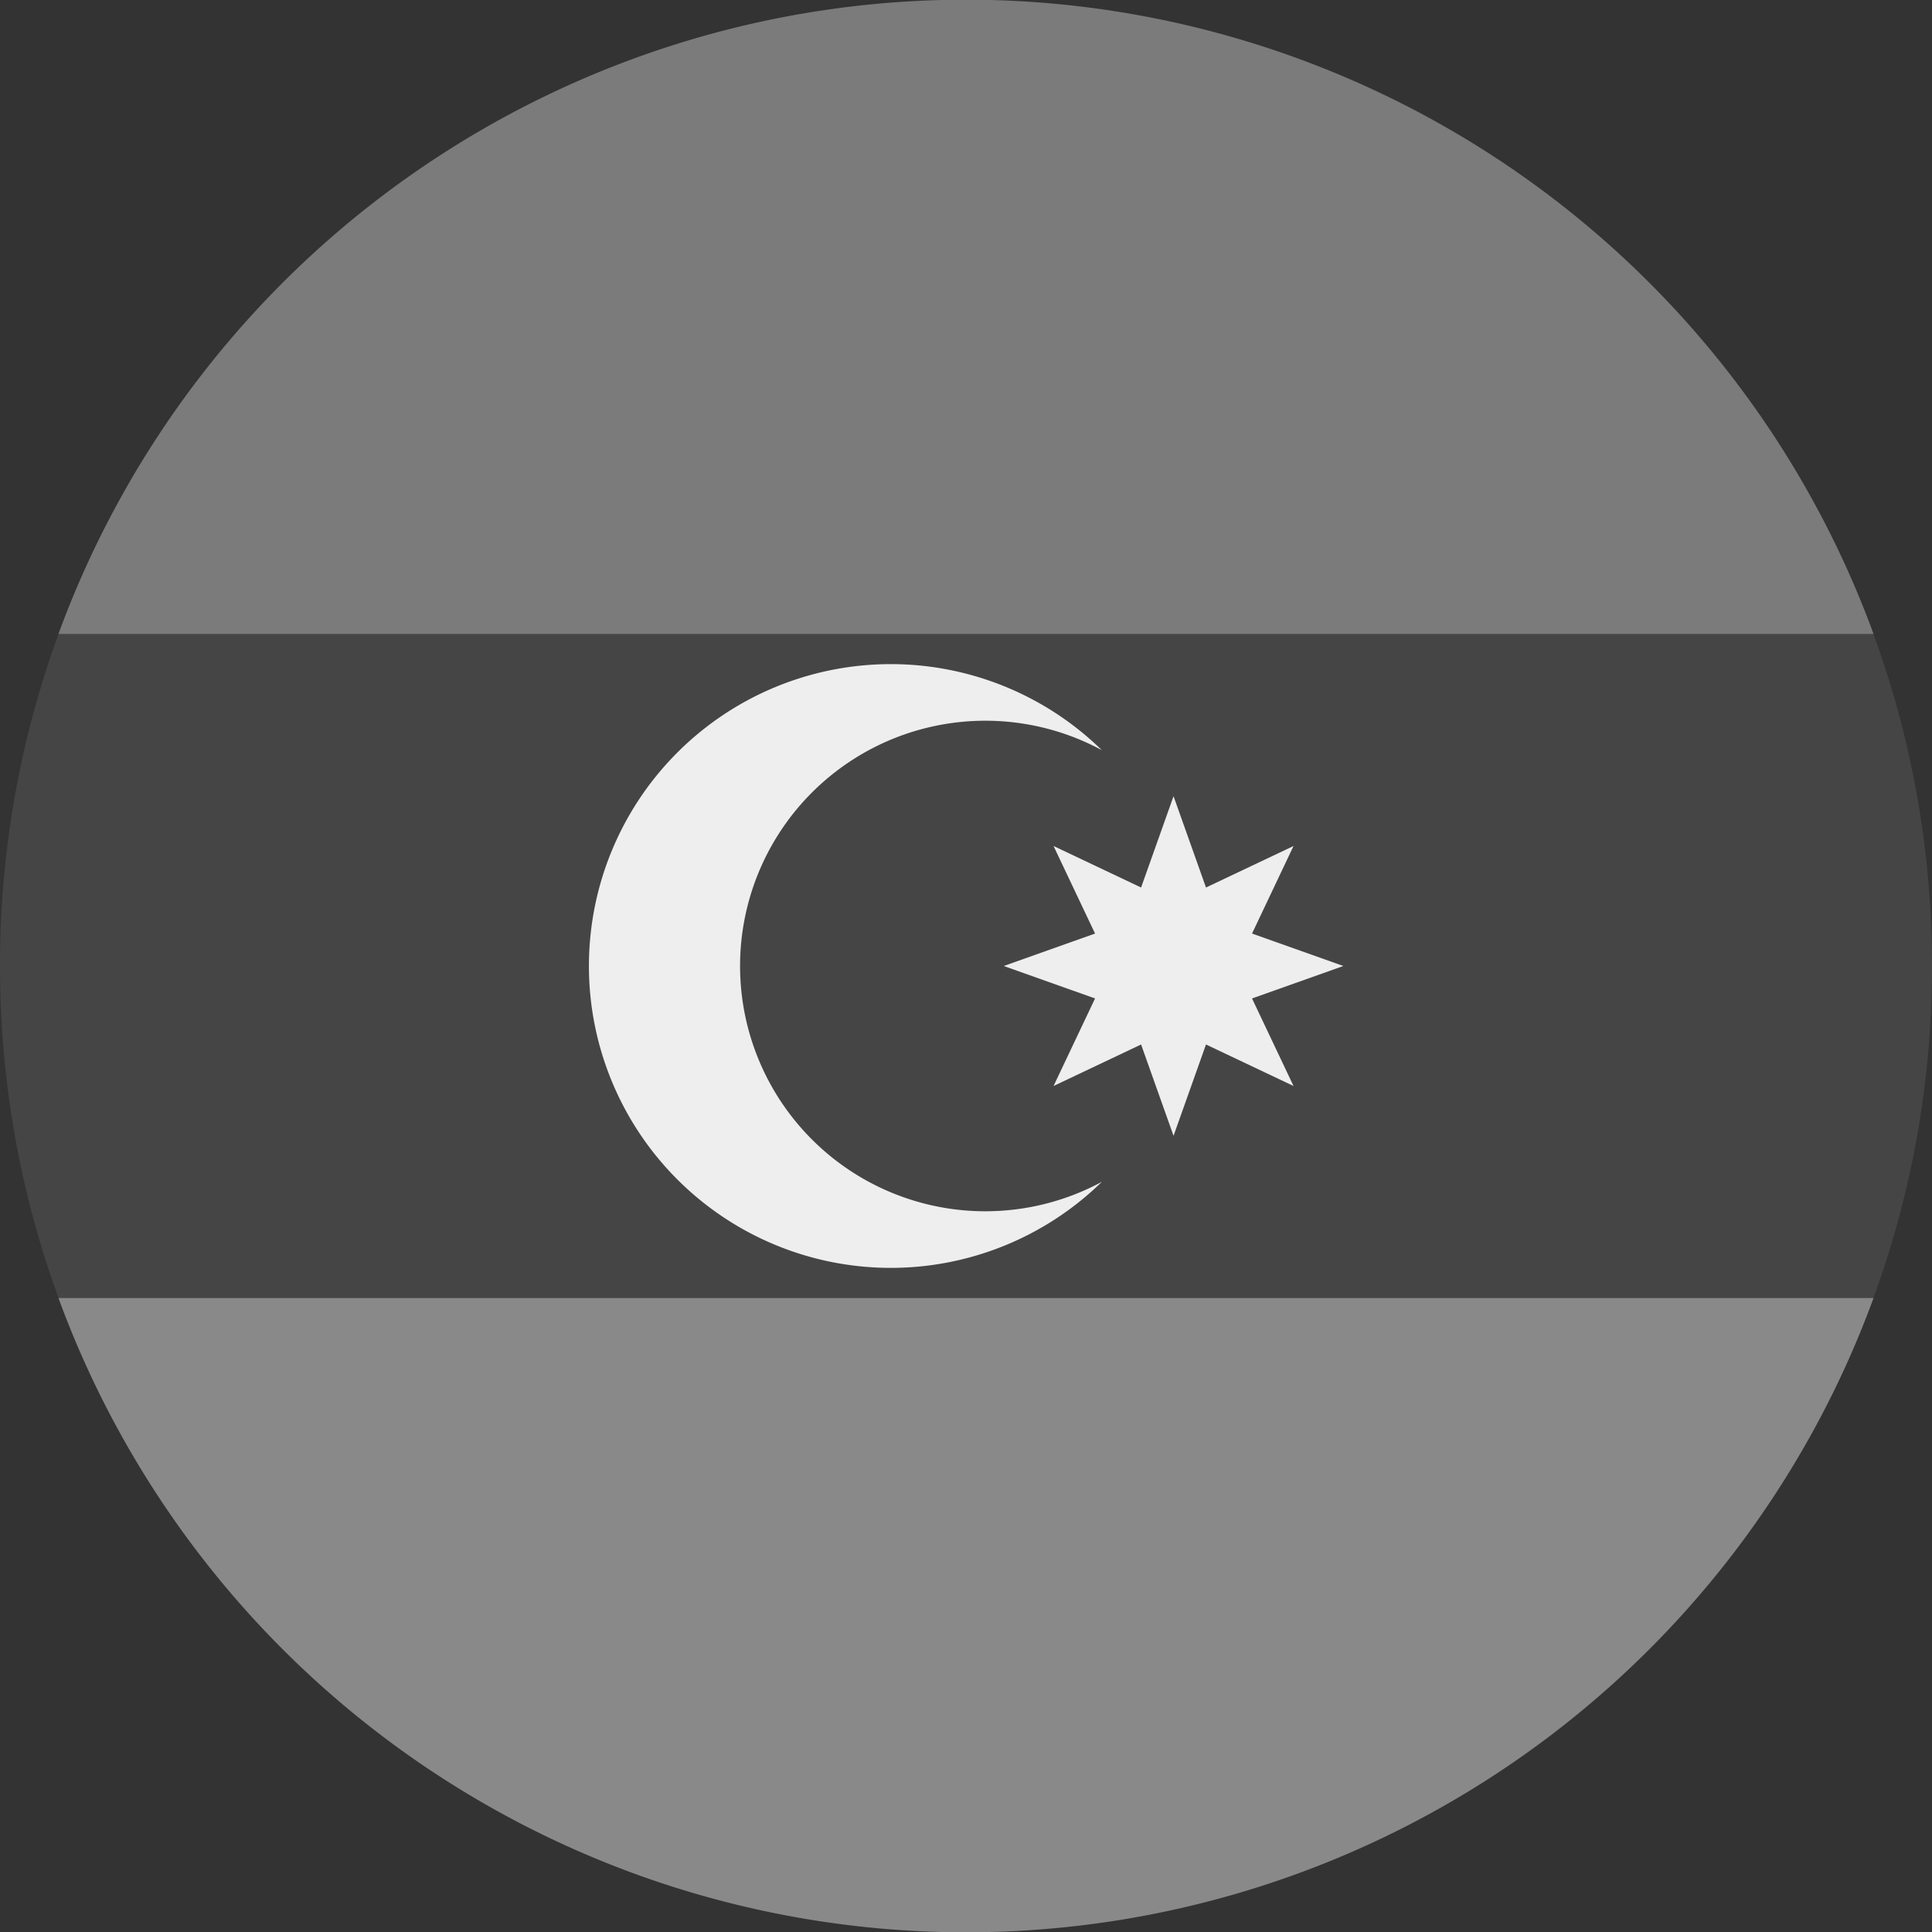 <?xml version='1.0' encoding='UTF-8'?>
<svg xmlns="http://www.w3.org/2000/svg" width="512" height="512" fill="none">
  <rect width="100%" height="100%" fill="#333333" stroke="none"/>
  <path fill="#454545" d="M482.2 376c19-35.8 29.8-76.6 29.8-120 0-43.4-10.8-84.2-29.8-120H29.8A254.9 254.9 0 0 0 0 256c0 43.4 10.8 84.2 29.8 120h452.4Z"/>
  <path fill="#898989" d="M496.5 344a256.1 256.1 0 0 1-481 0h481Z"/>
  <path fill="#7b7b7b" d="M496.5 168h-481a256.1 256.1 0 0 1 481 0Z"/>
  <path fill="#EEE" d="M261 321a65 65 0 1 1 31-122.2 80 80 0 1 0 0 114.4c-9.3 5-19.8 7.8-31 7.8Z"/>
  <path fill="#EEE" d="m311 211 8.6 24.2 23.2-11-11 23.2L356 256l-24.2 8.6 11 23.2-23.2-11L311 301l-8.6-24.2-23.2 11 11-23.2L266 256l24.2-8.6-11-23.2 23.2 11L311 211Z"/>
</svg>
